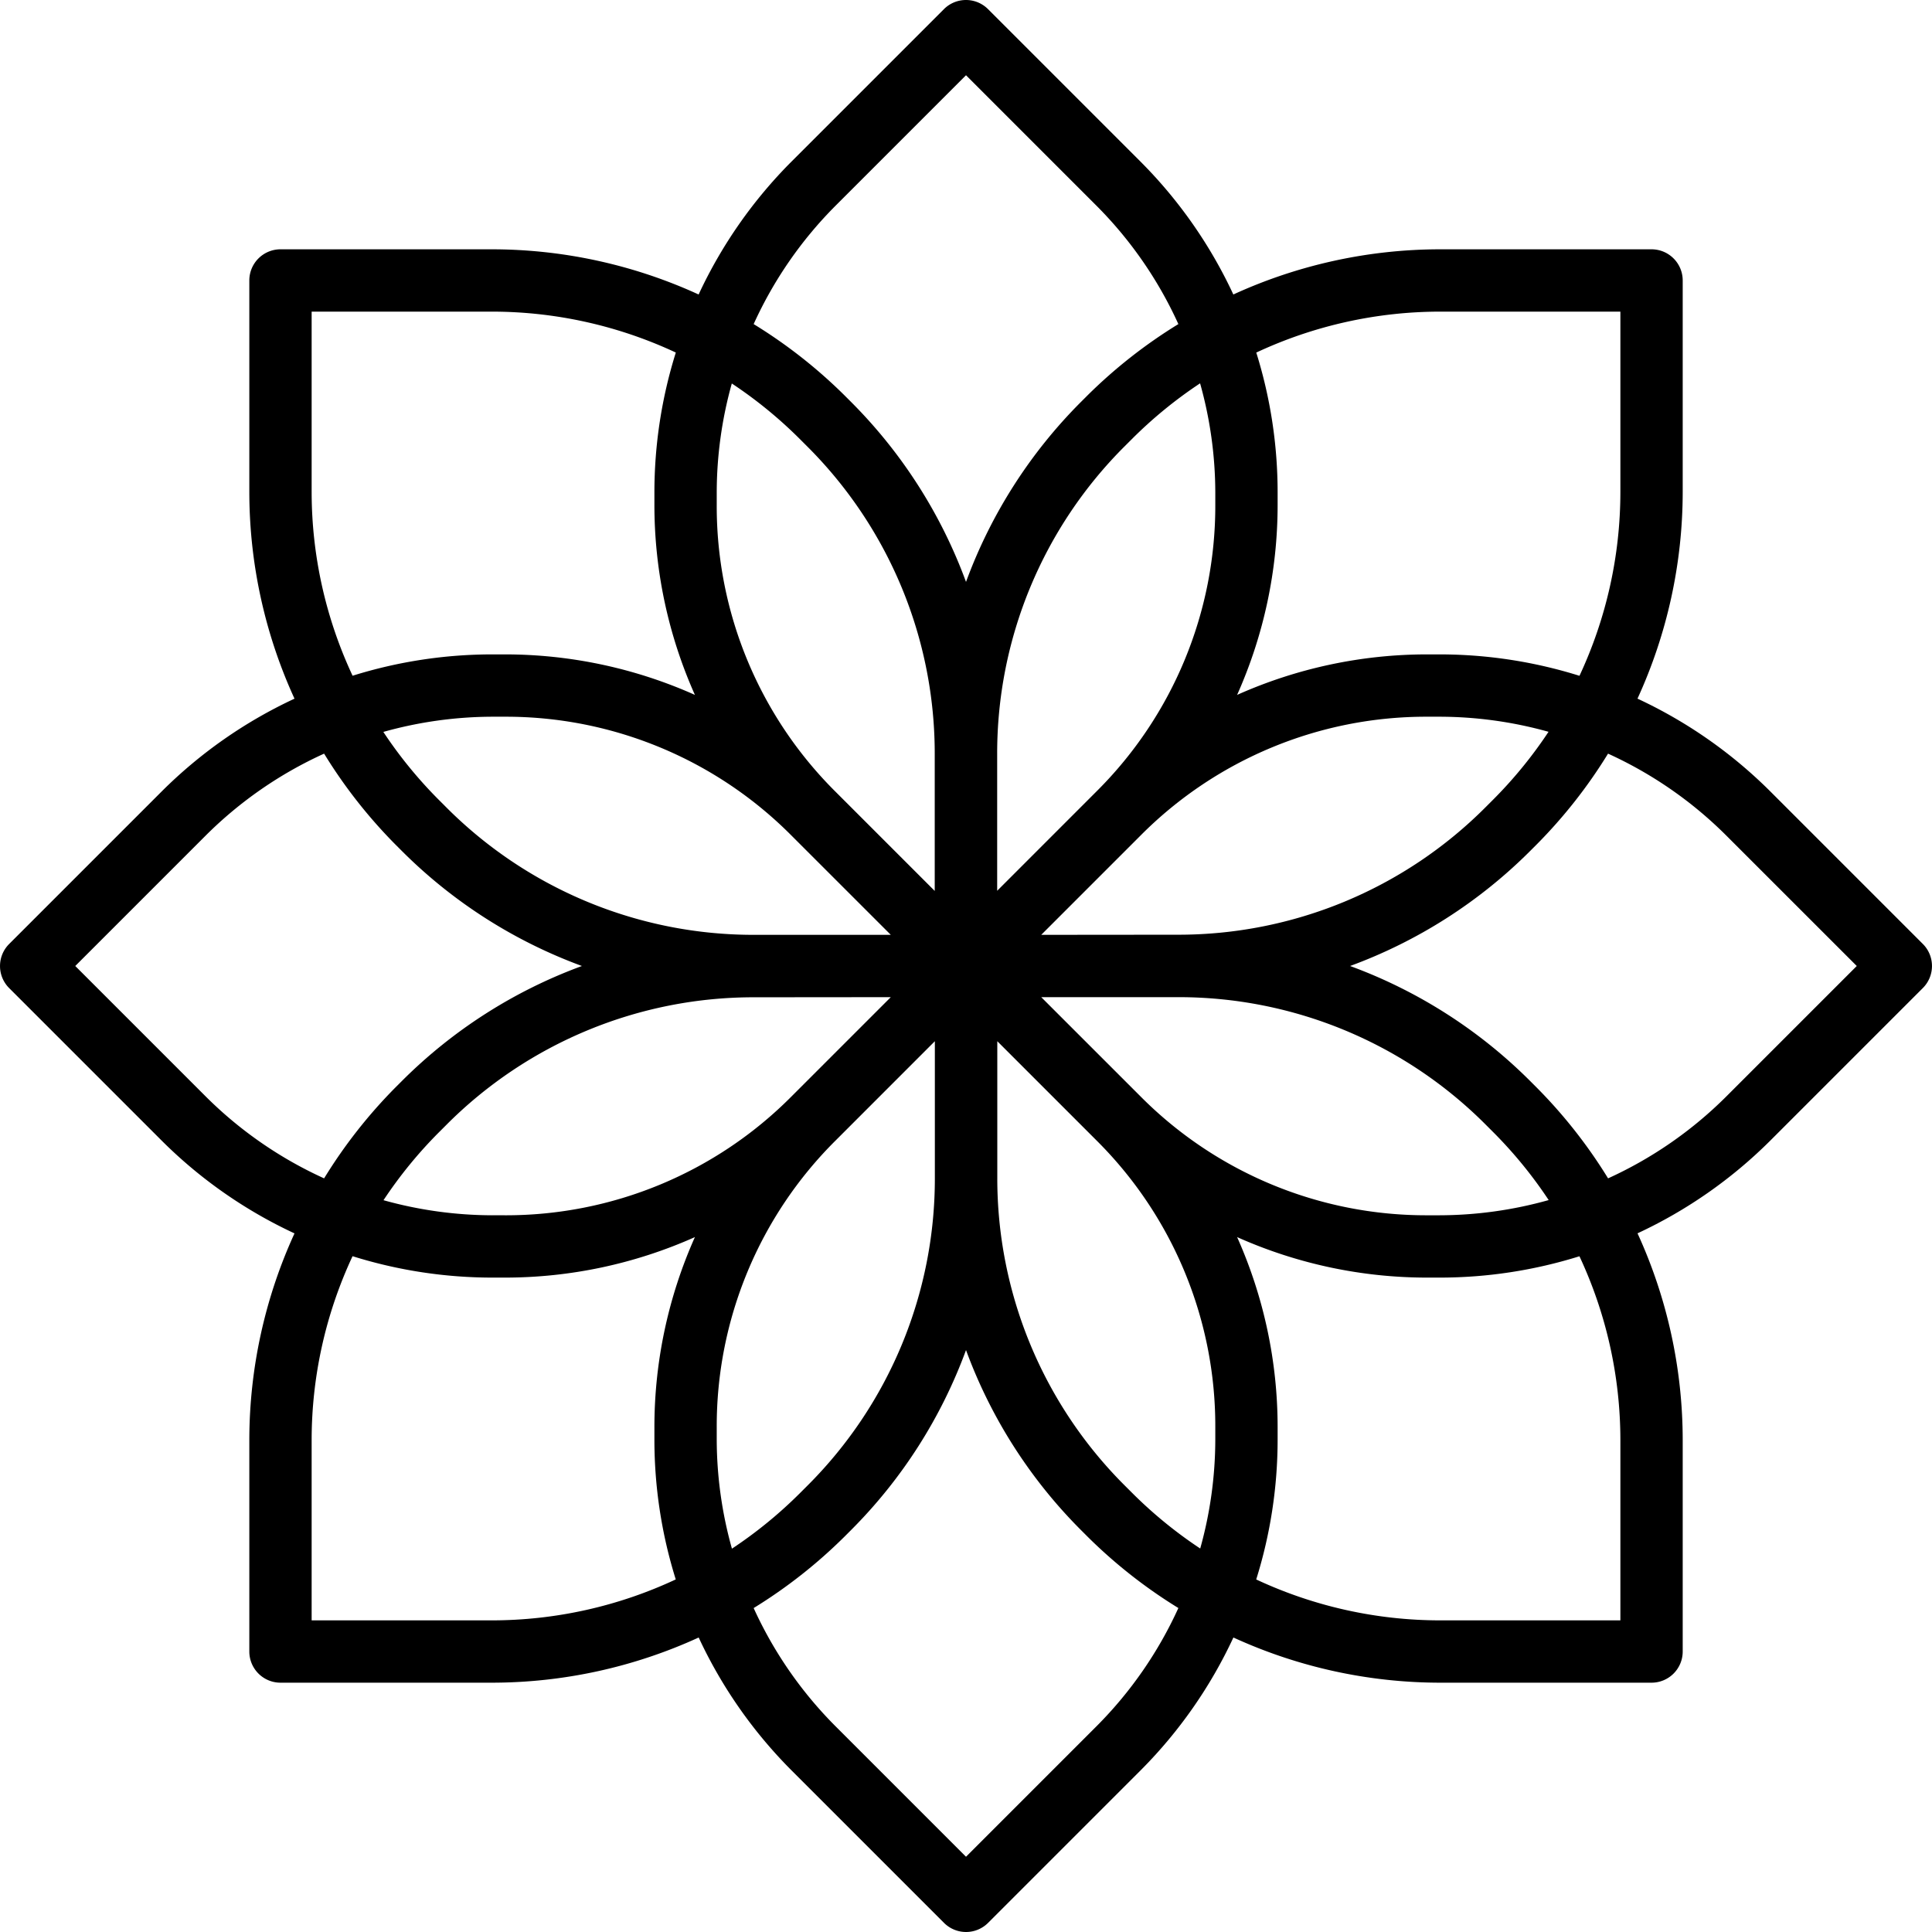 <svg xmlns="http://www.w3.org/2000/svg" viewBox="0 0 496.013 496.013"><path d="M493.666 242.35l-39.2-39.2a119.752 119.752 0 0 0-34.064-23.784 127.55 127.55 0 0 0 11.608-53.064V72.006a8 8 0 0 0-8-8h-54.296a127.55 127.55 0 0 0-53.072 11.6 119.752 119.752 0 0 0-23.784-34.064l-39.2-39.2a8 8 0 0 0-11.312 0l-39.2 39.2a119.752 119.752 0 0 0-23.784 34.064 127.56 127.56 0 0 0-53.056-11.6H72.01a8 8 0 0 0-8 8v54.296a127.554 127.554 0 0 0 11.6 53.072 119.752 119.752 0 0 0-34.064 23.784l-39.2 39.2a8 8 0 0 0 0 11.312l39.2 39.2a119.752 119.752 0 0 0 34.064 23.784 127.56 127.56 0 0 0-11.6 53.056v54.296a8 8 0 0 0 8 8h54.296a127.55 127.55 0 0 0 53.072-11.6 119.752 119.752 0 0 0 23.784 34.064l39.2 39.2a8 8 0 0 0 11.312 0l39.2-39.2a119.752 119.752 0 0 0 23.784-34.064 127.544 127.544 0 0 0 53.056 11.6h54.296a8 8 0 0 0 8-8V369.71a127.554 127.554 0 0 0-11.6-53.072 119.752 119.752 0 0 0 34.064-23.784l39.2-39.2a8 8 0 0 0-.008-11.304zM322.53 90.518a111.515 111.515 0 0 1 47.184-10.512h46.296v46.296a111.522 111.522 0 0 1-10.504 47.2 120.16 120.16 0 0 0-35.896-5.496h-3.2a119.529 119.529 0 0 0-48.8 10.4 119.529 119.529 0 0 0 10.4-48.8v-3.2a120.133 120.133 0 0 0-5.48-35.888zm43.88 93.488h3.2c9.45.019 18.853 1.322 27.952 3.872a112.894 112.894 0 0 1-14.4 17.6l-1.696 1.696a111.305 111.305 0 0 1-79.2 32.8l-34.944.032 25.536-25.536a103.33 103.33 0 0 1 73.552-30.464zm-54.4-57.6v3.2a103.328 103.328 0 0 1-30.464 73.544l-25.536 25.544V193.71a111.305 111.305 0 0 1 32.8-79.2l1.696-1.696a112.951 112.951 0 0 1 17.6-14.4 104.351 104.351 0 0 1 3.904 27.992zm-97.536-73.552l33.536-33.536 33.536 33.536a103.75 103.75 0 0 1 20.984 30.352 128.518 128.518 0 0 0-23.32 18.296l-1.696 1.696a127.473 127.473 0 0 0-29.504 46.2 127.478 127.478 0 0 0-29.496-46.192l-1.696-1.696a128.537 128.537 0 0 0-23.328-18.304 103.776 103.776 0 0 1 20.984-30.352zm-30.464 73.552a104.359 104.359 0 0 1 3.872-27.952 112.894 112.894 0 0 1 17.6 14.4l1.696 1.696a111.305 111.305 0 0 1 32.8 79.2v34.984l-25.536-25.536a103.33 103.33 0 0 1-30.432-73.592v-3.2zm19.144 88.064l25.544 25.536h-34.984a111.305 111.305 0 0 1-79.2-32.8l-1.696-1.696a112.951 112.951 0 0 1-14.4-17.6 104.431 104.431 0 0 1 27.992-3.904h3.2a103.327 103.327 0 0 1 73.544 30.464zM80.01 80.006h46.296a111.522 111.522 0 0 1 47.2 10.504 120.16 120.16 0 0 0-5.496 35.896v3.2a119.529 119.529 0 0 0 10.4 48.8 119.529 119.529 0 0 0-48.8-10.4h-3.2a120.165 120.165 0 0 0-35.888 5.48 111.515 111.515 0 0 1-10.512-47.184V80.006zM52.858 281.542l-33.536-33.536 33.536-33.536a103.75 103.75 0 0 1 30.352-20.984 128.518 128.518 0 0 0 18.296 23.32l1.696 1.696a127.473 127.473 0 0 0 46.2 29.504 127.478 127.478 0 0 0-46.192 29.496l-1.696 1.696a128.537 128.537 0 0 0-18.304 23.328 103.776 103.776 0 0 1-30.352-20.984zM173.49 405.494a111.515 111.515 0 0 1-47.184 10.512H80.01V369.71a111.522 111.522 0 0 1 10.504-47.2 120.16 120.16 0 0 0 35.896 5.496h3.2a119.529 119.529 0 0 0 48.8-10.4 119.529 119.529 0 0 0-10.4 48.8v3.2a120.197 120.197 0 0 0 5.48 35.888zm-43.88-93.488h-3.2a104.399 104.399 0 0 1-27.952-3.872 112.894 112.894 0 0 1 14.4-17.6l1.696-1.696a111.305 111.305 0 0 1 79.2-32.8l34.944-.032-25.536 25.536a103.328 103.328 0 0 1-73.552 30.464zm54.4 57.6v-3.2a103.328 103.328 0 0 1 30.464-73.544l25.536-25.544v34.984a111.305 111.305 0 0 1-32.8 79.2l-1.696 1.696a112.894 112.894 0 0 1-17.6 14.4 104.42 104.42 0 0 1-3.904-27.992zm97.536 73.552l-33.536 33.536-33.536-33.536a103.758 103.758 0 0 1-20.984-30.312 128.506 128.506 0 0 0 23.32-18.336l1.696-1.696a127.486 127.486 0 0 0 29.504-46.2 127.478 127.478 0 0 0 29.496 46.192l1.696 1.696a128.526 128.526 0 0 0 23.328 18.336 103.744 103.744 0 0 1-20.984 30.32zm30.464-73.552a104.399 104.399 0 0 1-3.872 27.952 112.894 112.894 0 0 1-17.6-14.4l-1.696-1.696a111.305 111.305 0 0 1-32.8-79.2v-34.944l25.536 25.536a103.326 103.326 0 0 1 30.432 73.552v3.2zm-19.144-88.064l-25.544-25.536h34.984a111.305 111.305 0 0 1 79.2 32.8l1.696 1.696a112.951 112.951 0 0 1 14.4 17.6 104.386 104.386 0 0 1-27.992 3.904h-3.2a103.33 103.33 0 0 1-73.544-30.464zM416.01 416.006h-46.296a111.522 111.522 0 0 1-47.2-10.504 120.16 120.16 0 0 0 5.496-35.896v-3.2a119.529 119.529 0 0 0-10.4-48.8 119.529 119.529 0 0 0 48.8 10.4h3.2a120.165 120.165 0 0 0 35.888-5.48 111.515 111.515 0 0 1 10.512 47.184v46.296zm27.152-134.464a103.758 103.758 0 0 1-30.312 20.984 128.472 128.472 0 0 0-18.336-23.32l-1.696-1.696a127.486 127.486 0 0 0-46.2-29.504 127.478 127.478 0 0 0 46.192-29.496l1.696-1.696a128.526 128.526 0 0 0 18.336-23.328 103.745 103.745 0 0 1 30.312 20.984l33.544 33.536-33.536 33.536z"/></svg>